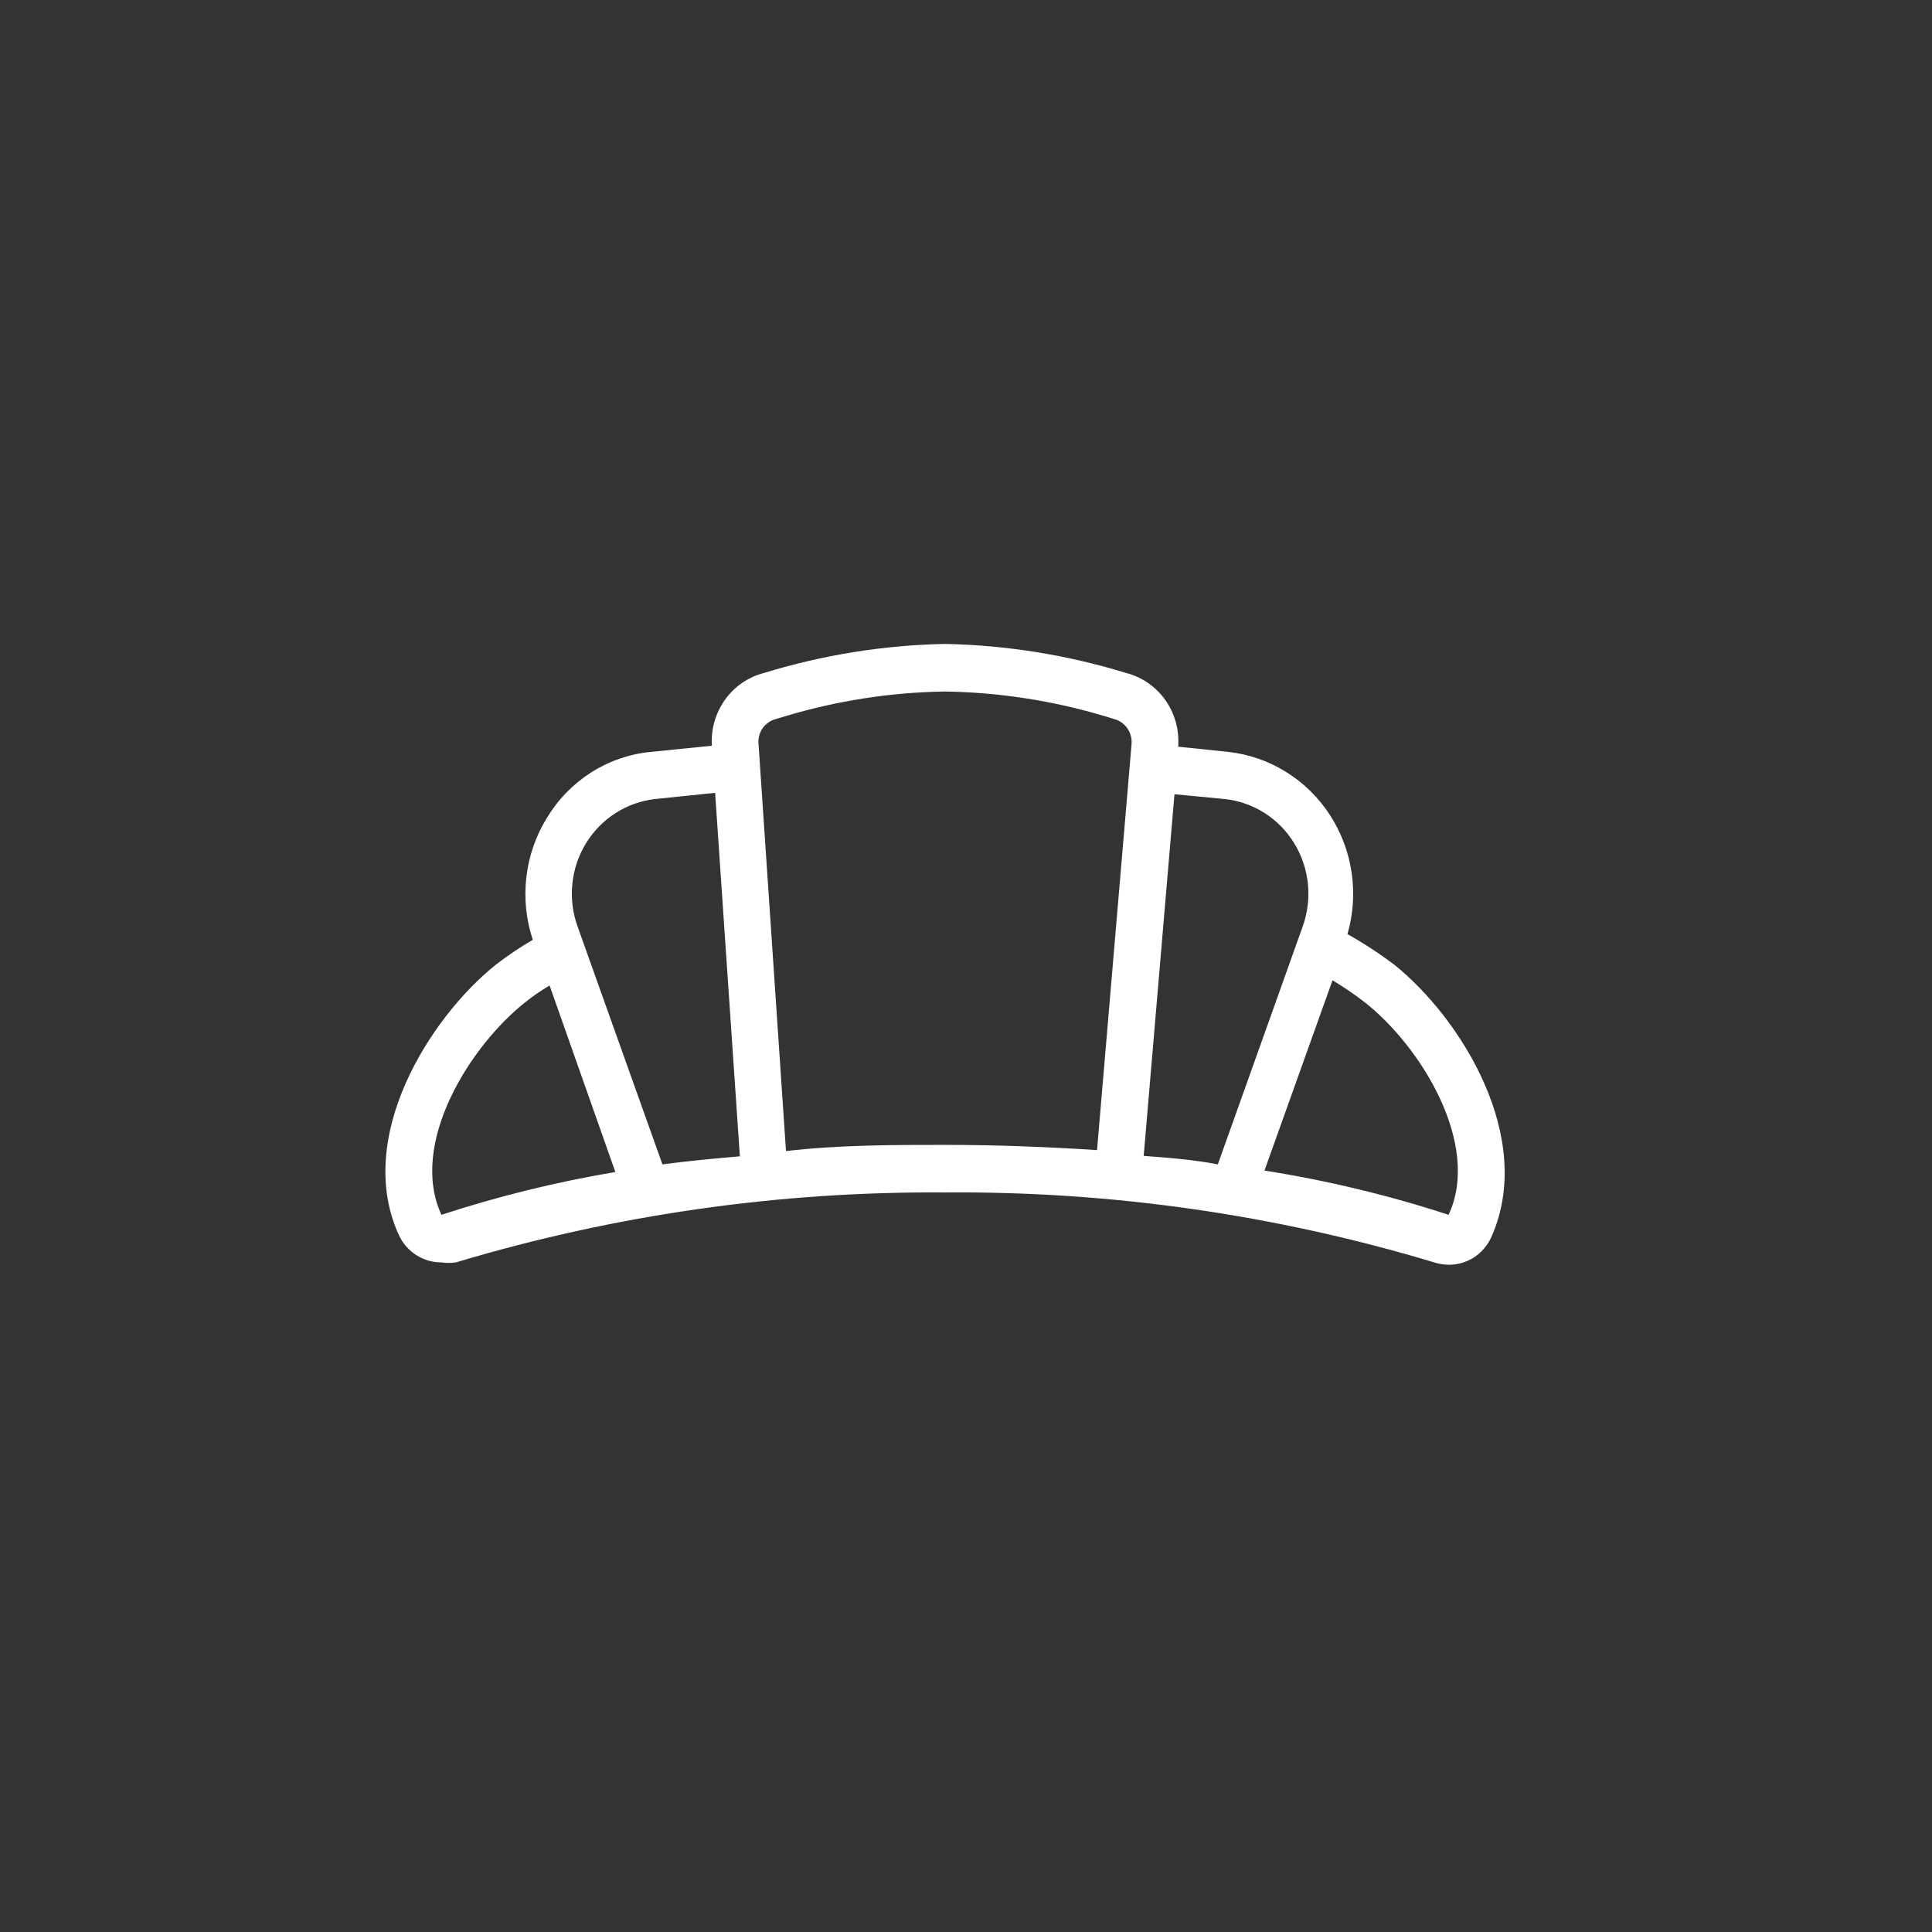 <svg width="41" height="41" viewBox="0 0 41 41" fill="none" xmlns="http://www.w3.org/2000/svg">
<rect x="0" y="0" width="41" height="41" fill="#333333" stroke="none"/>
<path d="M29.585 20.47C29.269 20.232 28.939 20.016 28.595 19.824C28.718 19.399 28.748 18.952 28.683 18.514C28.618 18.076 28.459 17.658 28.219 17.289C27.978 16.92 27.661 16.61 27.29 16.38C26.919 16.15 26.503 16.005 26.072 15.957L25.003 15.846C25.029 15.493 24.933 15.143 24.73 14.856C24.527 14.57 24.231 14.366 23.895 14.281C22.648 13.898 21.356 13.691 20.055 13.665C18.754 13.691 17.462 13.898 16.215 14.281C15.883 14.365 15.589 14.566 15.387 14.848C15.184 15.131 15.085 15.476 15.107 15.826L13.801 15.957C13.353 16.002 12.922 16.152 12.541 16.395C12.16 16.639 11.839 16.969 11.604 17.36C11.369 17.741 11.221 18.171 11.17 18.618C11.118 19.065 11.165 19.519 11.307 19.945C11.036 20.102 10.774 20.278 10.525 20.47C9.1 21.611 7.517 24.155 8.467 26.215C8.548 26.388 8.676 26.534 8.835 26.636C8.995 26.738 9.179 26.791 9.368 26.79C9.469 26.805 9.573 26.805 9.674 26.79C13.045 25.779 16.542 25.279 20.055 25.306C23.568 25.276 27.066 25.776 30.436 26.79C30.535 26.822 30.638 26.838 30.742 26.84C30.931 26.842 31.115 26.788 31.275 26.687C31.434 26.585 31.562 26.438 31.643 26.265C32.593 24.155 31.01 21.611 29.585 20.47ZM9.368 25.78C8.675 24.286 9.951 22.216 11.149 21.267C11.312 21.137 11.484 21.019 11.663 20.914L13.059 24.872C11.808 25.082 10.574 25.386 9.368 25.78ZM14.058 24.71L12.257 19.662C12.153 19.373 12.115 19.064 12.146 18.759C12.176 18.453 12.275 18.158 12.435 17.897C12.594 17.636 12.81 17.416 13.066 17.253C13.321 17.09 13.61 16.988 13.91 16.956L15.176 16.825L15.701 24.539C15.107 24.589 14.592 24.64 14.058 24.71ZM23.281 24.407C22.202 24.337 21.124 24.296 20.055 24.296C18.986 24.296 17.809 24.296 16.68 24.427L16.097 15.785C16.086 15.668 16.117 15.55 16.184 15.454C16.252 15.357 16.35 15.289 16.463 15.26L16.661 15.2C17.764 14.869 18.905 14.692 20.055 14.675C21.204 14.693 22.346 14.869 23.449 15.2L23.647 15.26C23.76 15.291 23.859 15.361 23.926 15.459C23.994 15.557 24.024 15.676 24.013 15.795L23.281 24.407ZM24.271 24.529L24.924 16.855L25.983 16.956C26.283 16.987 26.573 17.087 26.83 17.249C27.087 17.412 27.304 17.632 27.464 17.893C27.625 18.154 27.724 18.45 27.756 18.756C27.787 19.063 27.749 19.373 27.645 19.662L25.844 24.71C25.329 24.609 24.795 24.569 24.261 24.529H24.271ZM30.742 25.78C29.465 25.364 28.159 25.05 26.834 24.841L28.278 20.803C28.518 20.947 28.75 21.105 28.971 21.277C30.159 22.216 31.435 24.286 30.742 25.78Z" fill="white"/>
</svg>
